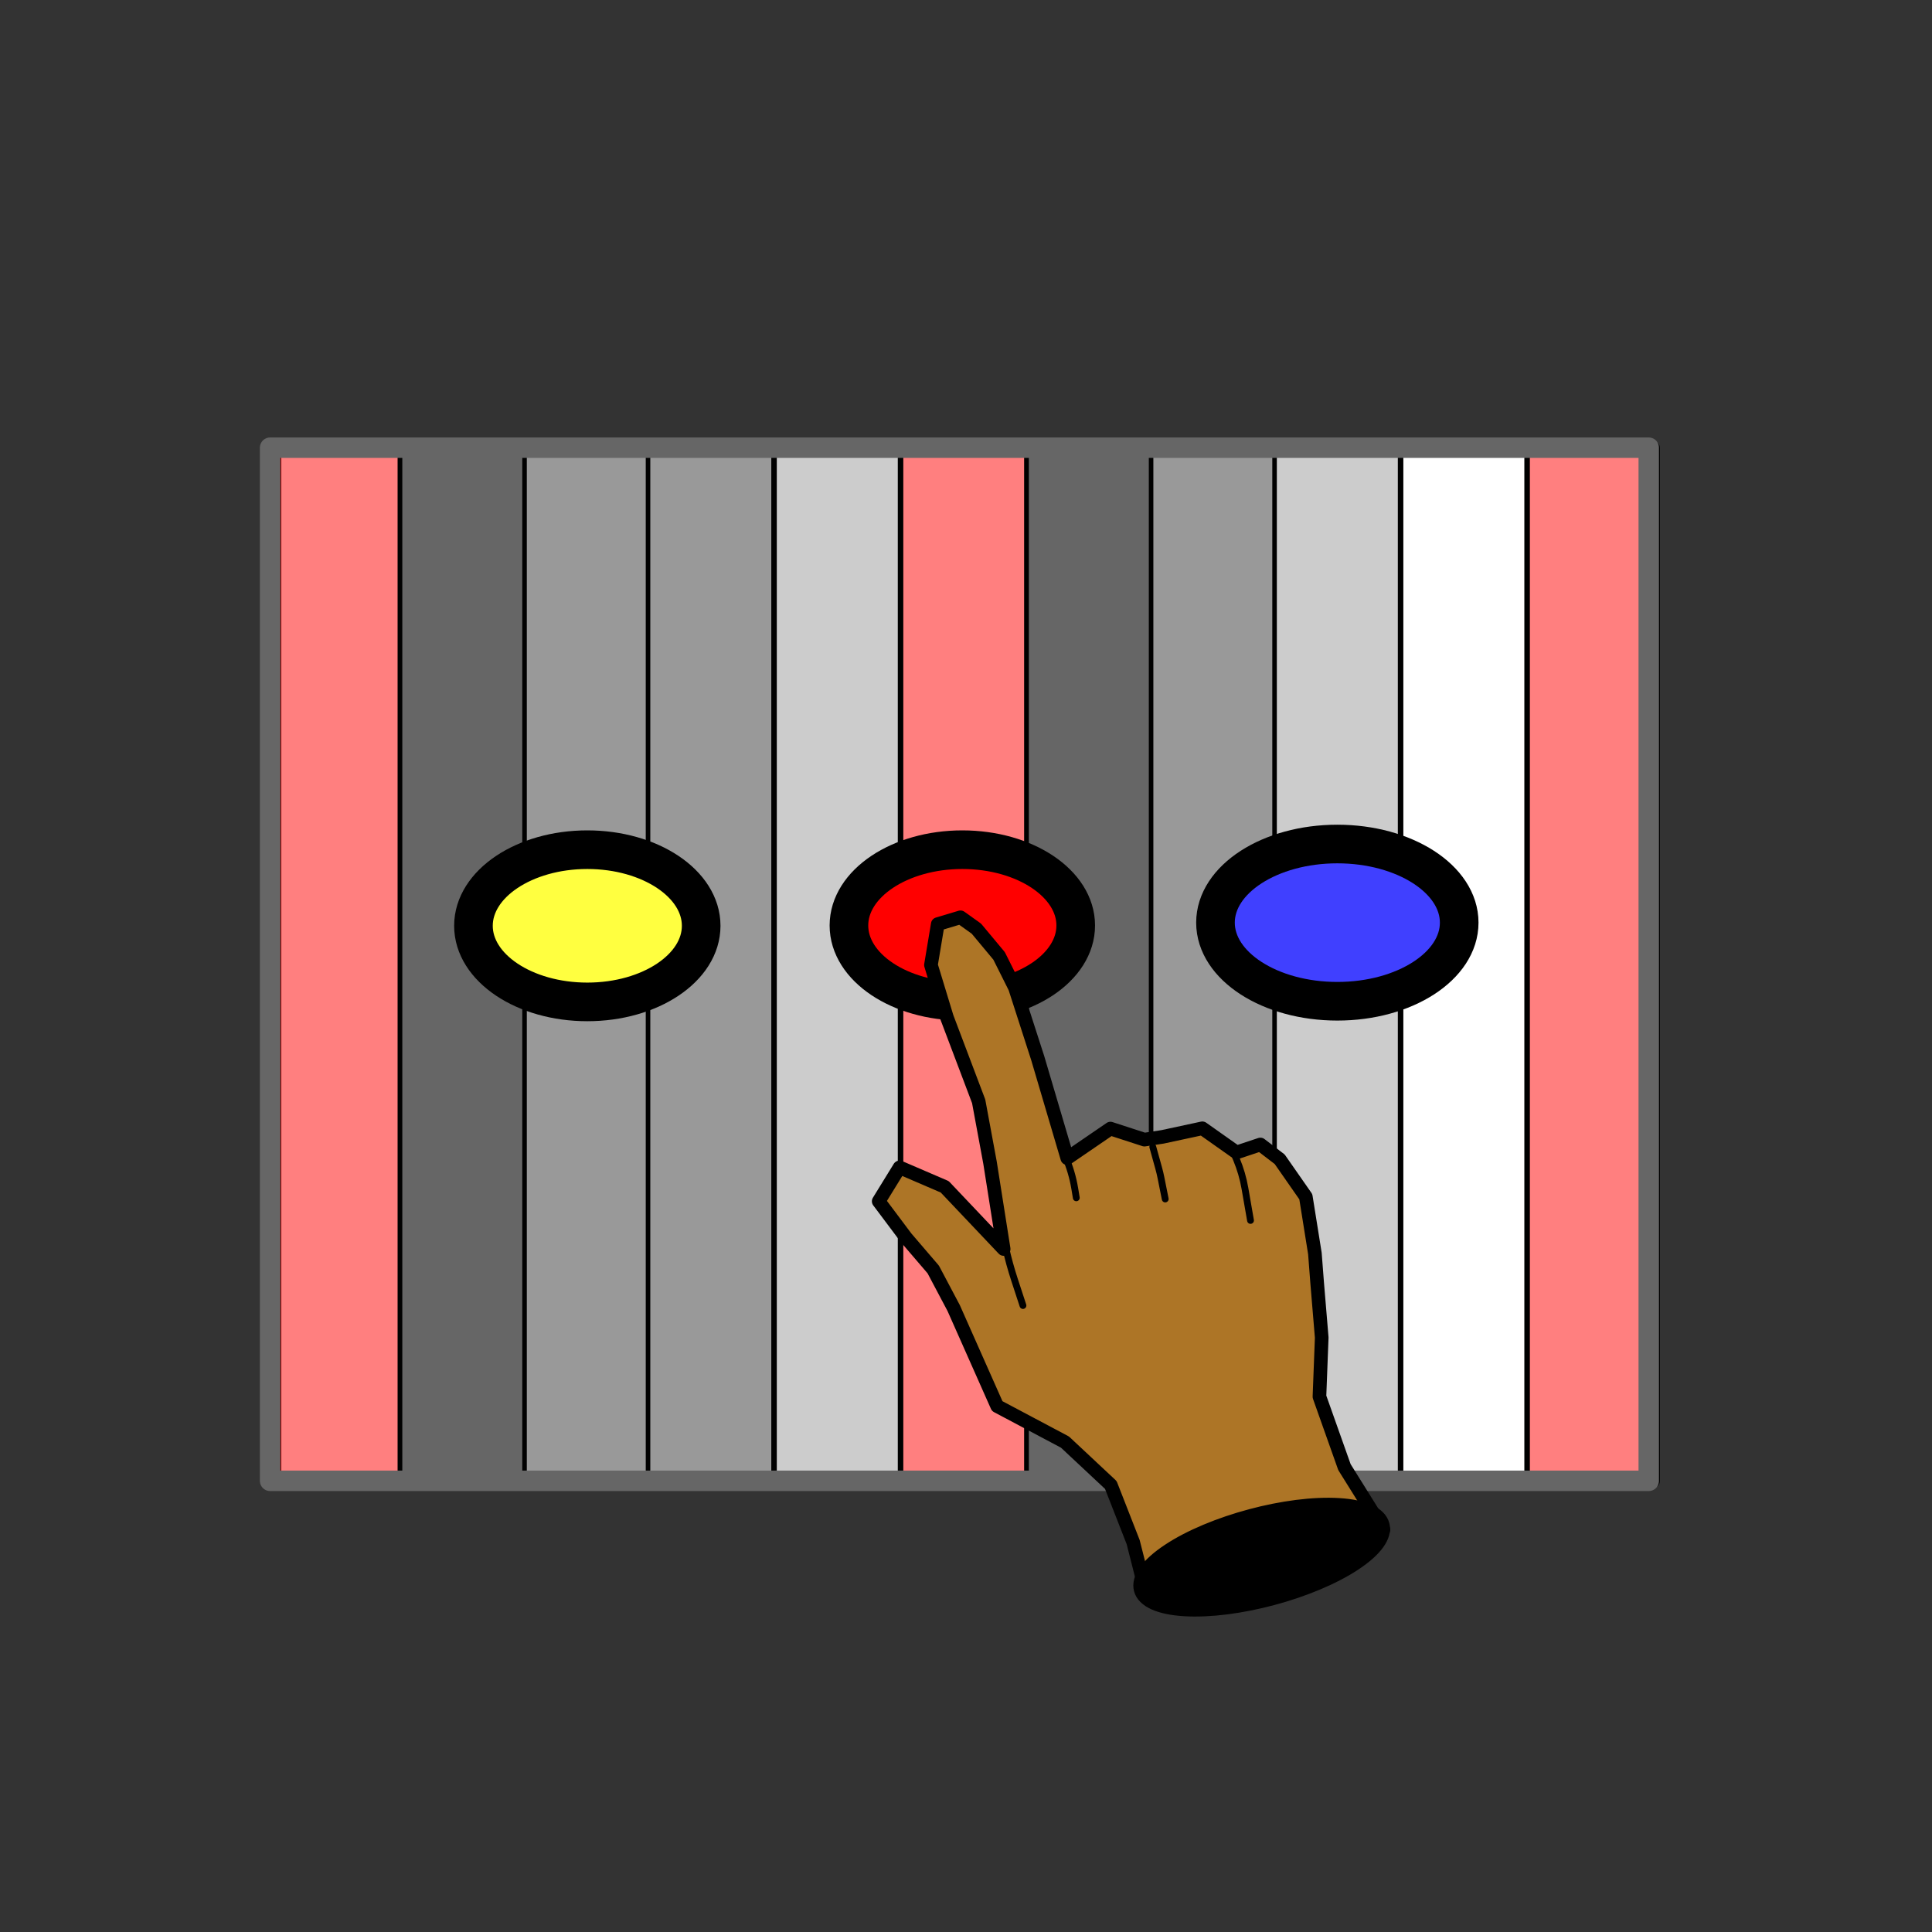 <?xml version="1.0" encoding="UTF-8" standalone="no"?>
<!DOCTYPE svg PUBLIC "-//W3C//DTD SVG 1.1//EN" "http://www.w3.org/Graphics/SVG/1.1/DTD/svg11.dtd">
<svg xmlns:dc="http://purl.org/dc/elements/1.1/" xmlns:xl="http://www.w3.org/1999/xlink" version="1.1" xmlns="http://www.w3.org/2000/svg" viewBox="0 0 850.394 850.394" width="850.394" height="850.394">
  <rect x="0" y="0" width="850.394" height="850.394" fill="#333333" stroke="none"/>
  <defs/>
  <g id="short_solo" fill="none" stroke-opacity="1" stroke="none" stroke-dasharray="none" fill-opacity="1">
    <title>short solo</title>
    <g id="Shared_1: Master layer">
      <title>Master layer</title>
      <g id="Graphic_10">
        <rect x="120.821" y="197.15" width="606.828" height="454.742" fill="white"/>
        <rect x="120.821" y="197.15" width="606.828" height="454.742" stroke="black" stroke-linecap="round" stroke-linejoin="round" stroke-width="6"/>
      </g>
      <g id="Graphic_9">
        <rect x="340.919" y="197.15" width="55.26" height="454.742" fill="#ccc"/>
        <rect x="340.919" y="197.15" width="55.26" height="454.742" stroke="black" stroke-linecap="round" stroke-linejoin="round" stroke-width="2"/>
      </g>
      <g id="Graphic_5">
        <rect x="120.821" y="197.06" width="55.26" height="454.742" fill="red" fill-opacity=".502"/>
        <rect x="120.821" y="197.06" width="55.26" height="454.742" stroke="black" stroke-linecap="round" stroke-linejoin="round" stroke-width="2"/>
      </g>
      <g id="Graphic_4">
        <rect x="176.081" y="197.06" width="55.26" height="454.742" fill="#666"/>
        <rect x="176.081" y="197.06" width="55.26" height="454.742" stroke="black" stroke-linecap="round" stroke-linejoin="round" stroke-width="2"/>
      </g>
      <g id="Graphic_3">
        <rect x="230.885" y="197.836" width="55.26" height="454.024" fill="#999"/>
        <rect x="230.885" y="197.836" width="55.26" height="454.024" stroke="black" stroke-linecap="round" stroke-linejoin="round" stroke-width="2"/>
      </g>
      <g id="Graphic_2">
        <rect x="285.235" y="197.105" width="55.26" height="454.742" fill="#999"/>
        <rect x="285.235" y="197.105" width="55.26" height="454.742" stroke="black" stroke-linecap="round" stroke-linejoin="round" stroke-width="2"/>
      </g>
      <g id="Graphic_15">
        <rect x="616.701" y="197.207" width="55.26" height="454.742" fill="white"/>
        <rect x="616.701" y="197.207" width="55.26" height="454.742" stroke="black" stroke-linecap="round" stroke-linejoin="round" stroke-width="2"/>
      </g>
      <g id="Graphic_14">
        <rect x="396.603" y="197.118" width="55.26" height="454.742" fill="red" fill-opacity=".502"/>
        <rect x="396.603" y="197.118" width="55.26" height="454.742" stroke="black" stroke-linecap="round" stroke-linejoin="round" stroke-width="2"/>
      </g>
      <g id="Graphic_13">
        <rect x="451.863" y="197.118" width="55.26" height="454.742" fill="#666"/>
        <rect x="451.863" y="197.118" width="55.26" height="454.742" stroke="black" stroke-linecap="round" stroke-linejoin="round" stroke-width="2"/>
      </g>
      <g id="Graphic_12">
        <rect x="506.666" y="197.836" width="55.26" height="454.082" fill="#999"/>
        <rect x="506.666" y="197.836" width="55.26" height="454.082" stroke="black" stroke-linecap="round" stroke-linejoin="round" stroke-width="2"/>
      </g>
      <g id="Graphic_11">
        <rect x="561.017" y="197.163" width="55.26" height="454.742" fill="#ccc"/>
        <rect x="561.017" y="197.163" width="55.26" height="454.742" stroke="black" stroke-linecap="round" stroke-linejoin="round" stroke-width="2"/>
      </g>
      <g id="Graphic_16">
        <rect x="672.39" y="197.207" width="55.26" height="454.742" fill="red" fill-opacity=".502"/>
        <rect x="672.39" y="197.207" width="55.26" height="454.742" stroke="black" stroke-linecap="round" stroke-linejoin="round" stroke-width="2"/>
      </g>
      <g id="Graphic_17">
        <rect x="118.891" y="197.06" width="606.828" height="454.742" stroke="#666" stroke-linecap="round" stroke-linejoin="round" stroke-width="9"/>
      </g>
    </g>
    <g id="short_solo: home note">
      <title>home note</title>
      <g id="Graphic_155">
        <ellipse cx="423.581" cy="407.358" rx="49.913" ry="33.358" fill="red"/>
        <ellipse cx="423.581" cy="407.358" rx="49.913" ry="33.358" stroke="black" stroke-linecap="round" stroke-linejoin="round" stroke-width="17"/>
      </g>
      <g id="Graphic_156">
        <ellipse cx="588.647" cy="406.11" rx="53.636" ry="34.606" fill="#4040ff"/>
        <ellipse cx="588.647" cy="406.11" rx="53.636" ry="34.606" stroke="black" stroke-linecap="round" stroke-linejoin="round" stroke-width="17"/>
      </g>
      <g id="Graphic_157">
        <ellipse cx="258.514" cy="407.5" rx="50.118" ry="33.5" fill="#ffff40"/>
        <ellipse cx="258.514" cy="407.5" rx="50.118" ry="33.5" stroke="black" stroke-linecap="round" stroke-linejoin="round" stroke-width="17"/>
      </g>
    </g>
    <g id="short_solo: Layer 2">
      <title>Layer 2</title>
      <g id="Group_138">
        <g id="Graphic_144">
          <path d="M 412.771 406.761 L 409.771 424.761 L 416.771 447.761 L 430.771 484.761 L 435.771 511.761 L 441.771 549.761 L 415.837 522.393 L 395.964 513.839 L 386.771 528.761 L 398.771 544.761 L 410.771 558.761 L 419.771 575.761 L 438.925 618.917 L 468.771 634.761 L 488.941 653.632 L 498.771 678.761 L 504.716 702.148 L 574.832 694.464 L 608.948 673.293 L 591.771 645.761 L 580.771 614.761 L 581.771 588.761 L 579.771 564.761 L 578.771 551.761 L 574.771 526.761 L 563.271 510.261 L 554.771 503.761 L 544.271 507.261 L 529.227 496.637 L 511.729 500.401 L 503.728 501.619 L 488.771 496.761 L 469.771 509.761 L 456.771 465.761 L 446.771 434.761 L 439.771 420.761 L 429.771 408.761 L 422.771 403.761 Z" fill="#ad7526"/>
          <path d="M 412.771 406.761 L 409.771 424.761 L 416.771 447.761 L 430.771 484.761 L 435.771 511.761 L 441.771 549.761 L 415.837 522.393 L 395.964 513.839 L 386.771 528.761 L 398.771 544.761 L 410.771 558.761 L 419.771 575.761 L 438.925 618.917 L 468.771 634.761 L 488.941 653.632 L 498.771 678.761 L 504.716 702.148 L 574.832 694.464 L 608.948 673.293 L 591.771 645.761 L 580.771 614.761 L 581.771 588.761 L 579.771 564.761 L 578.771 551.761 L 574.771 526.761 L 563.271 510.261 L 554.771 503.761 L 544.271 507.261 L 529.227 496.637 L 511.729 500.401 L 503.728 501.619 L 488.771 496.761 L 469.771 509.761 L 456.771 465.761 L 446.771 434.761 L 439.771 420.761 L 429.771 408.761 L 422.771 403.761 Z" stroke="black" stroke-linecap="round" stroke-linejoin="round" stroke-width="6"/>
        </g>
        <g id="Line_143">
          <path d="M 440.043 534.145 L 440.043 534.145 C 441.273 544.091 443.465 553.894 446.586 563.417 L 450.265 574.64" stroke="black" stroke-linecap="round" stroke-linejoin="round" stroke-width="3"/>
        </g>
        <g id="Line_142">
          <path d="M 507.414 504.826 L 509.997 514.131 C 510.39 515.547 510.731 516.976 511.019 518.416 L 512.886 527.749" stroke="black" stroke-linecap="round" stroke-linejoin="round" stroke-width="3"/>
        </g>
        <g id="Line_141">
          <path d="M 468.771 508.761 L 468.864 508.974 C 470.851 513.52 472.265 518.296 473.076 523.191 L 473.745 527.23" stroke="black" stroke-linecap="round" stroke-linejoin="round" stroke-width="3"/>
        </g>
        <g id="Line_140">
          <path d="M 543.687 508.934 L 544.252 510.292 C 545.962 514.399 547.21 518.684 547.972 523.068 L 550.429 537.193" stroke="black" stroke-linecap="round" stroke-linejoin="round" stroke-width="3"/>
        </g>
        <g id="Graphic_139">
          <path d="M 589.315 662.895 C 611.777 664.277 614.777 675.472 596.015 687.901 C 577.253 700.329 543.834 709.284 521.371 707.901 C 498.908 706.519 495.908 695.324 514.671 682.895 C 533.433 670.467 566.852 661.512 589.315 662.895" fill="black"/>
          <path d="M 589.315 662.895 C 611.777 664.277 614.777 675.472 596.015 687.901 C 577.253 700.329 543.834 709.284 521.371 707.901 C 498.908 706.519 495.908 695.324 514.671 682.895 C 533.433 670.467 566.852 661.512 589.315 662.895" stroke="black" stroke-linecap="round" stroke-linejoin="round" stroke-width="7"/>
        </g>
      </g>
    </g>
  </g>
</svg>
